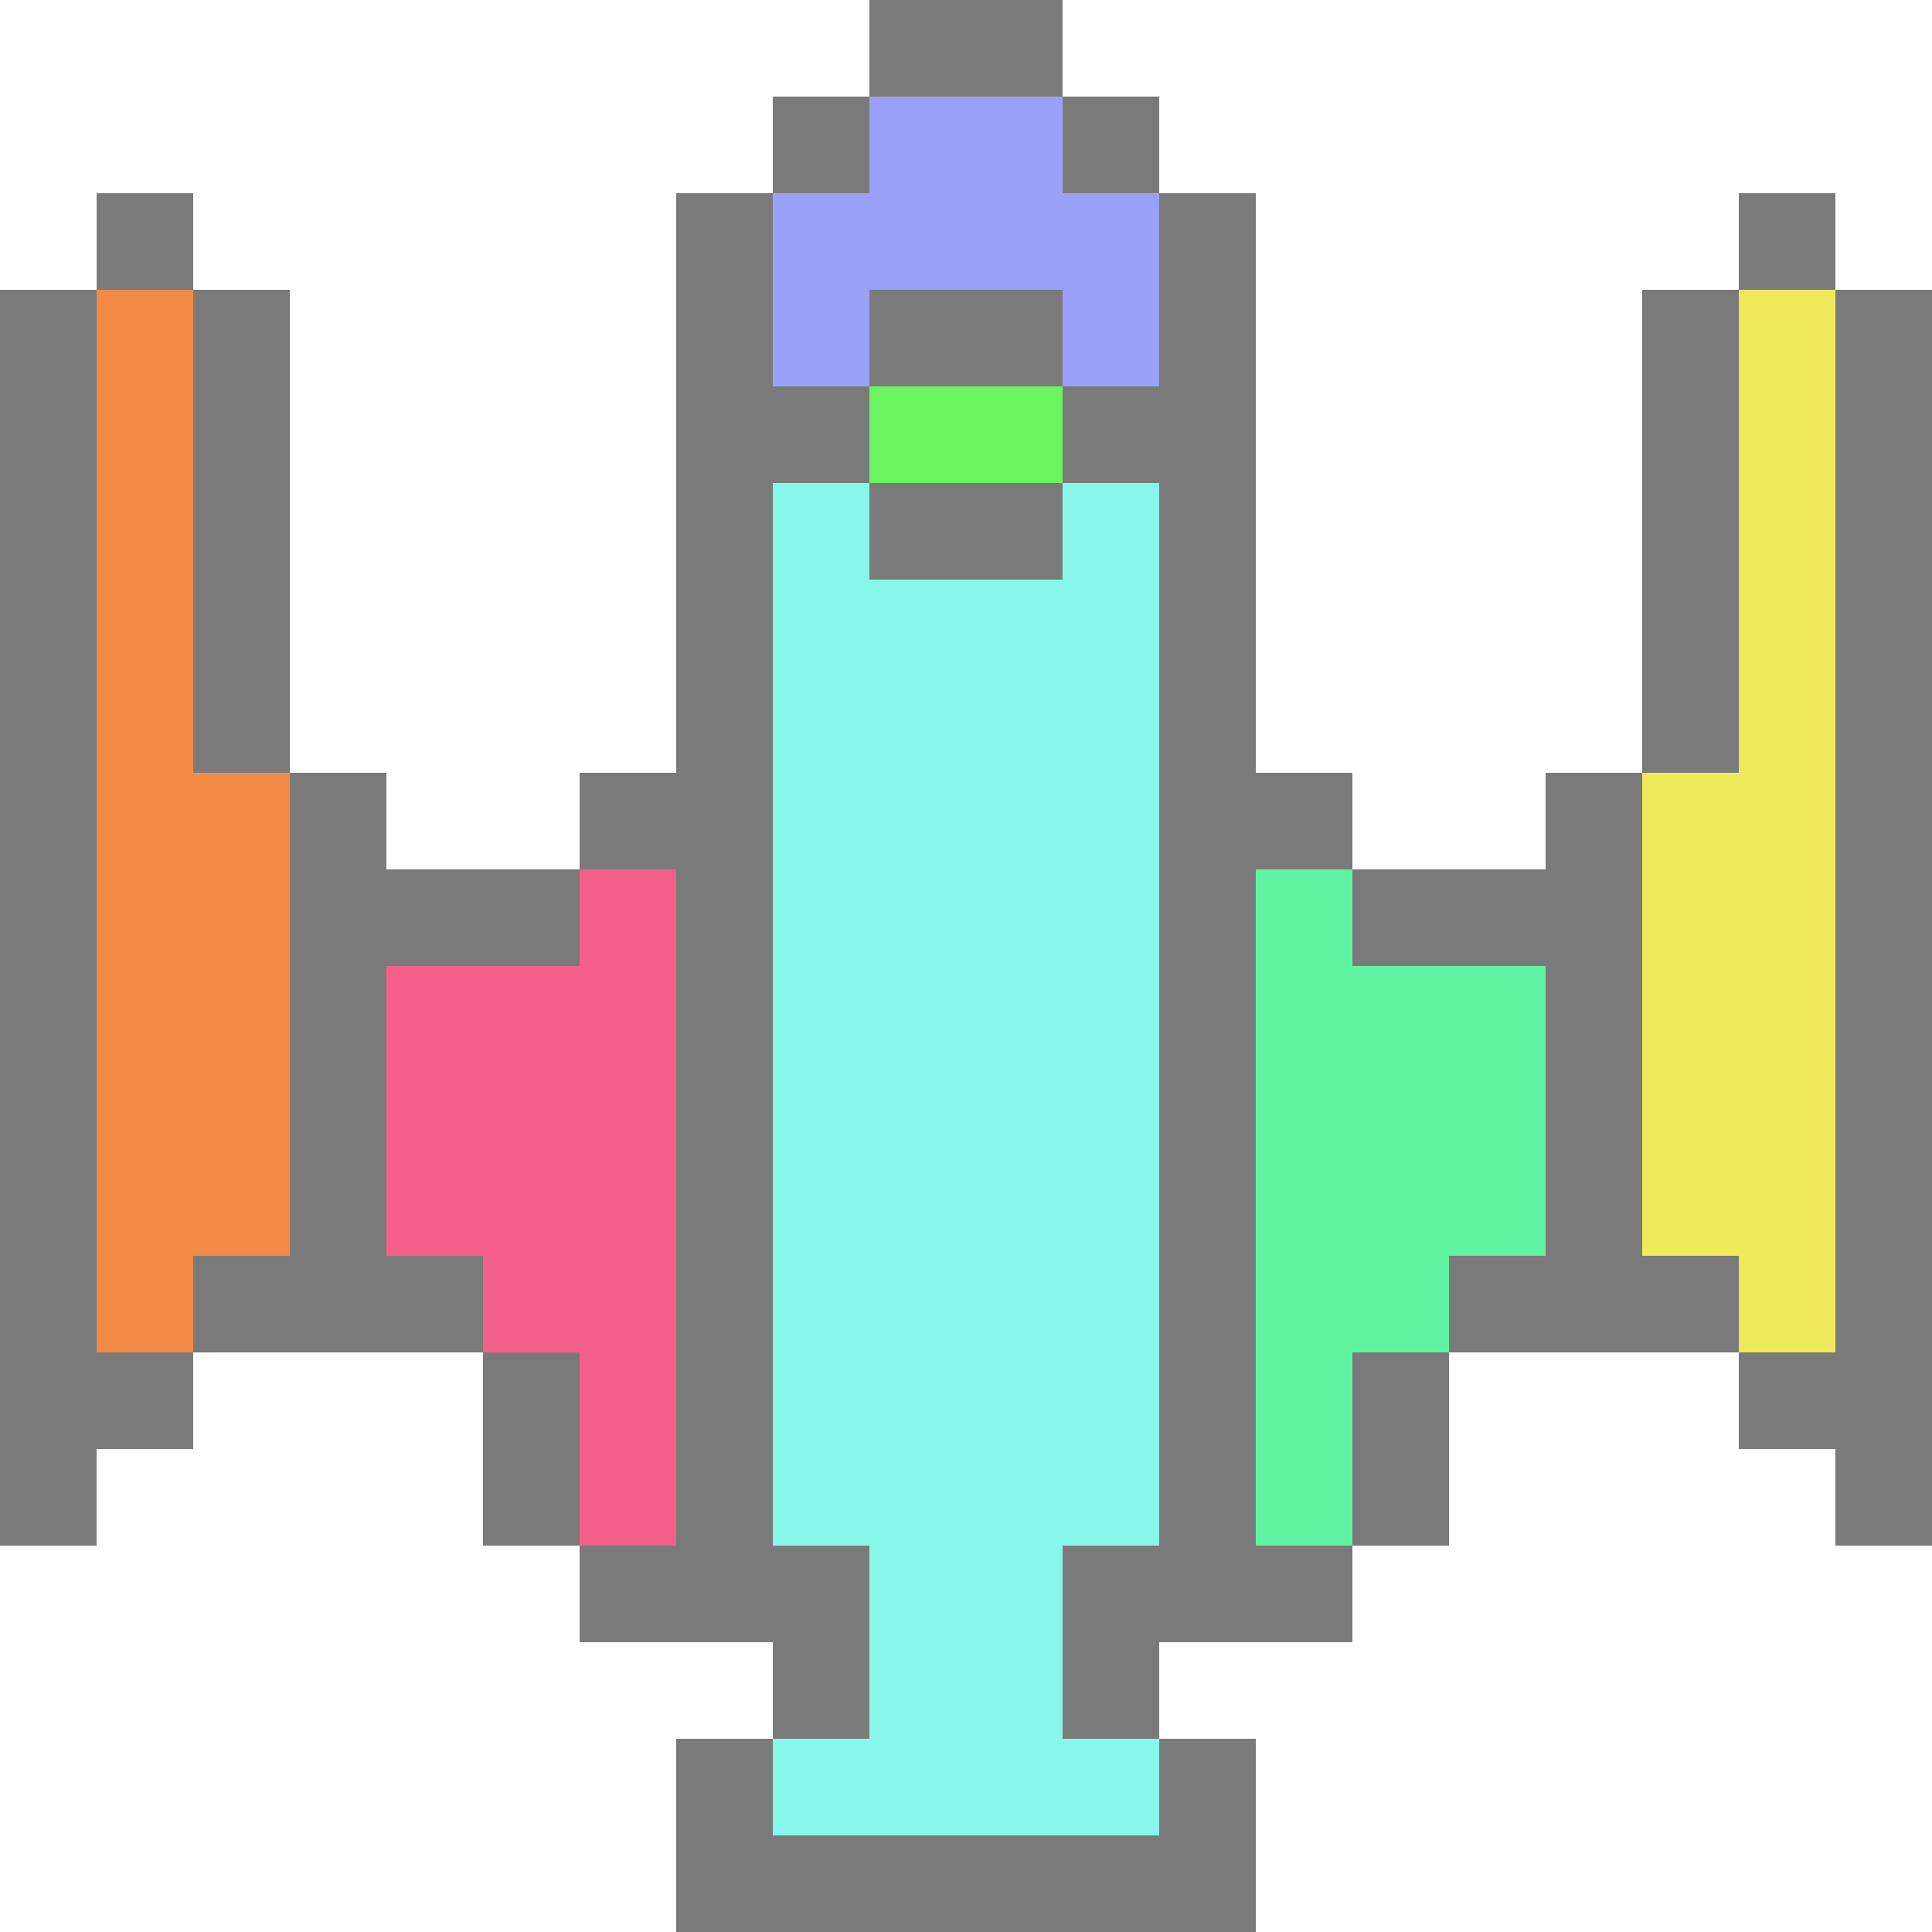 <?xml version="1.0" encoding="UTF-8" standalone="no"?>
<!-- Created with Inkscape (http://www.inkscape.org/) -->

<svg
   width="500"
   height="500"
   viewBox="0 0 132.292 132.292"
   version="1.1"
   id="svg986"
   inkscape:version="1.1.2 (b8e25be8, 2022-02-05)"
   sodipodi:docname="spaceship-draft2.svg"
   xmlns:inkscape="http://www.inkscape.org/namespaces/inkscape"
   xmlns:sodipodi="http://sodipodi.sourceforge.net/DTD/sodipodi-0.dtd"
   xmlns="http://www.w3.org/2000/svg"
   xmlns:svg="http://www.w3.org/2000/svg">
  <sodipodi:namedview
     id="namedview988"
     pagecolor="#ffffff"
     bordercolor="#666666"
     borderopacity="1.0"
     inkscape:pageshadow="2"
     inkscape:pageopacity="0.0"
     inkscape:pagecheckerboard="0"
     inkscape:document-units="mm"
     showgrid="false"
     width="500mm"
     borderlayer="true"
     inkscape:showpageshadow="false"
     units="px"
     inkscape:snap-bbox="true"
     inkscape:bbox-nodes="true"
     inkscape:snap-bbox-midpoints="false"
     showguides="false"
     inkscape:zoom="0.34457073"
     inkscape:cx="313.43348"
     inkscape:cy="219.11322"
     inkscape:window-width="1440"
     inkscape:window-height="771"
     inkscape:window-x="0"
     inkscape:window-y="25"
     inkscape:window-maximized="0"
     inkscape:current-layer="layer6"
     height="200px"
     inkscape:snap-object-midpoints="false"
     inkscape:snap-others="false"
     showborder="true">
    <inkscape:grid
       type="xygrid"
       id="grid990"
       dotted="true"
       spacingx="6.615"
       spacingy="6.615"
       snapvisiblegridlinesonly="true"
       empspacing="1" />
  </sodipodi:namedview>
  <defs
     id="defs983" />
  <g
     inkscape:groupmode="layer"
     id="layer4"
     inkscape:label="Black Bg"
     style="display:none"
     sodipodi:insensitive="true">
    <rect
       style="fill:#280b0b;fill-opacity:1;stroke-width:3"
       id="rect17607"
       width="132.292"
       height="132.292"
       x="0"
       y="0" />
  </g>
  <g
     inkscape:groupmode="layer"
     id="layer2"
     inkscape:label="Ref Img"
     style="display:none"
     sodipodi:insensitive="true">
    <g
       id="g7151"
       transform="matrix(0.115,0,0,0.115,-3.436,-3.038)"
       style="fill:#d3d2d2;fill-opacity:1">
      <path
         d="m 1096.9,168.75 c -17.406,0 -34.098,6.914 -46.402,19.223 -12.309,12.305 -19.223,28.996 -19.223,46.402 v 185.62 l -82.742,132.39 -116.77,-45 c -0.168,0 -0.336,0 -0.508,-0.133 l -0.281,-0.148 -99.695,-33.113 v -163.84 c 0.055,-59.242 -17.48,-117.16 -50.383,-166.43 l -65.266,-97.895 c -3.676,-4.926 -9.457,-7.824 -15.602,-7.824 -6.145,0 -11.926,2.898 -15.602,7.824 l -65.266,97.895 c -32.902,49.262 -50.438,107.18 -50.383,166.43 v 163.84 l -99.676,33.227 -0.281,0.148 c -0.168,0 -0.336,0 -0.508,0.133 l -117.07,45 -82.461,-126.88 v -191.25 c 0,-23.445 -12.508,-45.109 -32.812,-56.832 -20.305,-11.723 -45.32,-11.723 -65.625,0 -20.305,11.723 -32.812,33.387 -32.812,56.832 v 553.12 c 0,4.973 1.977,9.742 5.492,13.258 3.516,3.516 8.285,5.492 13.258,5.492 h 18.75 v 22.199 c -10.93,3.863 -20.398,11.012 -27.109,20.461 -6.715,9.453 -10.344,20.746 -10.391,32.34 v 37.5 c 0,4.973 1.977,9.742 5.492,13.258 3.516,3.516 8.285,5.492 13.258,5.492 h 75 c 4.973,0 9.742,-1.977 13.258,-5.492 3.516,-3.516 5.492,-8.285 5.492,-13.258 v -37.5 c -0.047,-11.594 -3.676,-22.887 -10.391,-32.34 -6.711,-9.449 -16.18,-16.598 -27.109,-20.461 v -22.199 h 18.75 c 4.973,0 9.742,-1.977 13.258,-5.492 3.516,-3.516 5.492,-8.285 5.492,-13.258 v -7.164 l 97.875,48.938 c 13.668,6.844 25.457,16.914 34.352,29.344 l 77.512,108.51 c 0.477,0.586 0.988,1.145 1.535,1.668 0.301,0.336 0.562,0.676 0.898,0.977 h 0.004 c 1.496,1.418 3.219,2.578 5.098,3.43 0.395,0.168 0.789,0.301 1.18,0.449 h 0.004 c 2.082,0.844 4.297,1.301 6.543,1.352 h 117.32 c -15.352,21.996 -23.578,48.176 -23.57,75 v 18.75 c 0,4.973 1.977,9.742 5.492,13.258 3.516,3.516 8.285,5.492 13.258,5.492 h 225 c 4.973,0 9.742,-1.977 13.258,-5.492 3.516,-3.516 5.492,-8.285 5.492,-13.258 v -18.75 c 0.016,-26.82 -8.207,-53 -23.551,-75 h 117.3 c 2.242,-0.039 4.461,-0.484 6.543,-1.312 0.395,-0.148 0.789,-0.262 1.18,-0.449 h 0.004 c 1.879,-0.855 3.602,-2.012 5.098,-3.434 0.32,-0.301 0.582,-0.656 0.898,-0.977 l 0.004,0.004 c 0.547,-0.523 1.059,-1.082 1.535,-1.668 l 77.512,-108.51 c 8.898,-12.434 20.695,-22.504 34.371,-29.344 l 97.855,-48.977 v 7.164 c 0,4.973 1.977,9.742 5.492,13.258 3.516,3.516 8.285,5.492 13.258,5.492 h 18.75 v 22.199 c -10.93,3.863 -20.398,11.012 -27.109,20.461 -6.715,9.453 -10.344,20.746 -10.391,32.34 v 37.5 c 0,4.973 1.977,9.742 5.492,13.258 3.516,3.516 8.285,5.492 13.258,5.492 h 75 c 4.973,0 9.742,-1.977 13.258,-5.492 3.516,-3.516 5.492,-8.285 5.492,-13.258 v -37.5 c -0.047,-11.594 -3.676,-22.887 -10.391,-32.34 -6.711,-9.449 -16.18,-16.598 -27.109,-20.461 v -22.199 h 18.75 c 4.973,0 9.742,-1.977 13.258,-5.492 3.516,-3.516 5.492,-8.285 5.492,-13.258 v -553.12 c 0,-17.406 -6.914,-34.098 -19.223,-46.402 -12.305,-12.309 -28.996,-19.223 -46.402,-19.223 z M 112.52,900 h -37.5 v -18.75 c 0,-6.699 3.574,-12.887 9.375,-16.238 5.801,-3.348 12.949,-3.348 18.75,0 5.801,3.352 9.375,9.539 9.375,16.238 z m 1012.5,0 h -37.5 v -18.75 c 0,-6.699 3.574,-12.887 9.375,-16.238 5.801,-3.348 12.949,-3.348 18.75,0 5.801,3.352 9.375,9.539 9.375,16.238 z m -28.125,-693.75 c 7.461,0 14.613,2.965 19.887,8.238 5.273,5.273 8.238,12.426 8.238,19.887 v 22.273 h -56.25 v -22.273 c 0,-7.461 2.965,-14.613 8.238,-19.887 5.273,-5.273 12.426,-8.238 19.887,-8.238 z m -30.977,229.09 c 1.863,-2.977 2.852,-6.422 2.852,-9.938 v -125.4 h 56.25 v 218.42 l -70.895,88.613 c -2.66,3.328 -4.109,7.461 -4.106,11.719 v 69.148 h -75 v -107.12 z m -128.4,258.41 h -93.75 V 552.3 l 93.75,36.055 z M 806.268,538.52 V 862.5 h -75 V 513.52 Z m -300,-51.02 V 344.08 l 54.883,-68.605 23.27,34.914 -0.004,-0.004 c 3.676,4.926 9.457,7.824 15.602,7.824 6.145,0 11.926,-2.898 15.602,-7.824 l 23.27,-34.914 54.879,68.609 v 347.14 l -57.094,-47.586 36.375,-72.75 c 1.297,-2.606 1.973,-5.473 1.969,-8.383 v -56.25 c 0.004,-2.539 -0.512,-5.055 -1.52,-7.387 l -56.25,-131.25 c -1.938,-4.519 -5.574,-8.098 -10.129,-9.961 -4.551,-1.863 -9.652,-1.863 -14.203,0 -4.555,1.863 -8.191,5.441 -10.129,9.961 l -56.25,131.25 c -1.008,2.332 -1.523,4.848 -1.52,7.387 v 56.25 c -0.004,2.91 0.672,5.777 1.969,8.383 l 36.375,72.75 -57.094,47.586 z m 100.91,131.25 h -14.324 l -30.34,-60.676 v -47.98 l 37.5,-87.488 37.5,87.488 v 47.98 z m -7.164,43.125 93.75,78.133 v 7.668 l -31.352,20.887 c -18.465,12.355 -40.18,18.949 -62.398,18.949 -22.218,0 -43.934,-6.594 -62.398,-18.949 l -31.352,-20.852 v -7.668 z m -93.75,275.62 v -144.73 l 10.555,7.031 c 24.625,16.473 53.582,25.266 83.203,25.266 29.625,0 58.582,-8.793 83.203,-25.266 l 10.539,-7.031 v 144.73 z m 93.75,-847.5 49.668,74.492 c 5.234,7.957 10.035,16.188 14.383,24.656 0.844,1.633 1.707,3.242 2.531,4.875 4.062,8.199 7.691,16.605 10.875,25.184 0.582,1.555 1.07,3.133 1.613,4.688 2.93,8.371 5.434,16.891 7.5,25.52 0.168,0.73 0.414,1.445 0.562,2.156 2.023,9.09 3.562,18.285 4.609,27.543 0.113,0.918 0.207,1.875 0.301,2.773 l -39.918,-49.914 v 0.004 c -3.688,-4.719 -9.453,-7.324 -15.43,-6.977 -5.981,0.258 -11.473,3.348 -14.797,8.324 l -21.898,32.926 -21.898,-32.852 c -3.305,-5.004 -8.805,-8.125 -14.797,-8.398 -5.981,-0.297 -11.734,2.316 -15.449,7.012 l -39.918,49.934 c 0.094,-0.918 0.207,-1.875 0.301,-2.773 v -0.004 c 1.047,-9.258 2.586,-18.449 4.613,-27.543 0.168,-0.73 0.395,-1.445 0.562,-2.156 2.062,-8.629 4.566,-17.145 7.5,-25.52 0.543,-1.555 1.031,-3.133 1.613,-4.688 h -0.004 c 3.184,-8.578 6.816,-16.98 10.875,-25.18 0.805,-1.633 1.688,-3.242 2.531,-4.875 4.348,-8.473 9.148,-16.703 14.383,-24.656 z m -131.25,622.5 v 150 h -75 v -323.98 l 75,-24.992 z m -112.5,-18.75 h -93.75 v -105.39 l 93.75,-36.055 z m -131.25,-112.71 v 112.71 h -75 v -75 c 0.004,-4.258 -1.445,-8.391 -4.106,-11.719 l -70.895,-88.613 v -218.42 h 56.25 v 131.25 c 0.004,3.629 1.059,7.18 3.039,10.219 z m -150,-346.67 c 0,-10.047 5.359,-19.332 14.062,-24.355 8.703,-5.027 19.422,-5.027 28.125,0 8.703,5.023 14.062,14.309 14.062,24.355 v 28.125 h -56.25 z m 37.5,534.38 h -37.5 v -190.29 l 37.5,46.875 z m 152.14,26.98 -114.64,-57.316 v -7.164 h 206.25 v 166.5 l -43.5,-60.898 c -12.453,-17.418 -28.969,-31.531 -48.113,-41.121 z m 129.11,104.27 h 75 v 37.5 h -75 z m 300,150 h -187.5 c 0.027,-29.57 14.047,-57.387 37.801,-75 h 111.92 c 23.746,17.617 37.758,45.43 37.781,75 z m 37.5,-112.5 v -37.5 h 75 v 37.5 z m 204.11,-141.77 c -19.145,9.582 -35.656,23.691 -48.113,41.102 l -43.5,60.918 v -166.5 h 206.25 v 7.164 z m 189.64,-26.98 h -37.5 v -143.42 l 37.5,-46.875 z"
         id="path7125"
         style="fill:#d3d2d2;fill-opacity:1" />
      <path
         d="M 37.5,975 H 75 v 37.5 H 37.5 Z"
         id="path7127"
         style="fill:#d3d2d2;fill-opacity:1" />
      <path
         d="M 112.5,975 H 150 v 37.5 h -37.5 z"
         id="path7129"
         style="fill:#d3d2d2;fill-opacity:1" />
      <path
         d="m 468.75,1125 h 37.5 v 37.5 h -37.5 z"
         id="path7131"
         style="fill:#d3d2d2;fill-opacity:1" />
      <path
         d="m 543.75,1125 h 37.5 v 37.5 h -37.5 z"
         id="path7133"
         style="fill:#d3d2d2;fill-opacity:1" />
      <path
         d="m 618.75,1125 h 37.5 v 37.5 h -37.5 z"
         id="path7135"
         style="fill:#d3d2d2;fill-opacity:1" />
      <path
         d="m 693.75,1125 h 37.5 v 37.5 h -37.5 z"
         id="path7137"
         style="fill:#d3d2d2;fill-opacity:1" />
      <path
         d="m 1050,975 h 37.5 v 37.5 H 1050 Z"
         id="path7139"
         style="fill:#d3d2d2;fill-opacity:1" />
      <path
         d="m 1125,975 h 37.5 v 37.5 H 1125 Z"
         id="path7141"
         style="fill:#d3d2d2;fill-opacity:1" />
      <path
         d="m 318.75,431.25 h 37.5 v 37.5 h -37.5 z"
         id="path7143"
         style="fill:#d3d2d2;fill-opacity:1" />
      <path
         d="m 393.75,412.5 h 37.5 V 450 h -37.5 z"
         id="path7145"
         style="fill:#d3d2d2;fill-opacity:1" />
      <path
         d="m 843.75,431.25 h 37.5 v 37.5 h -37.5 z"
         id="path7147"
         style="fill:#d3d2d2;fill-opacity:1" />
      <path
         d="m 768.75,412.5 h 37.5 V 450 h -37.5 z"
         id="path7149"
         style="fill:#d3d2d2;fill-opacity:1" />
    </g>
  </g>
  <g
     inkscape:label="Frame"
     inkscape:groupmode="layer"
     id="layer1"
     style="display:inline"
     sodipodi:insensitive="true">
    <rect
       style="fill:#7a7a7a;fill-opacity:1;stroke-width:3"
       id="rect7443"
       width="6.615"
       height="6.615"
       x="66.146"
       y="0" />
    <rect
       style="fill:#7a7a7a;fill-opacity:1;stroke-width:3"
       id="rect7443-5"
       width="6.615"
       height="6.615"
       x="59.531"
       y="0" />
    <rect
       style="fill:#7a7a7a;fill-opacity:1;stroke-width:3"
       id="rect7443-8"
       width="6.615"
       height="6.615"
       x="52.917"
       y="6.615" />
    <rect
       style="fill:#7a7a7a;fill-opacity:1;stroke-width:3"
       id="rect7443-9"
       width="6.615"
       height="6.615"
       x="72.76"
       y="6.615" />
    <rect
       style="fill:#7a7a7a;fill-opacity:1;stroke-width:3"
       id="rect7443-6"
       width="6.615"
       height="6.615"
       x="46.302"
       y="13.229" />
    <rect
       style="fill:#7a7a7a;fill-opacity:1;stroke-width:3"
       id="rect7443-0"
       width="6.615"
       height="6.615"
       x="79.375"
       y="13.229" />
    <rect
       style="fill:#7a7a7a;fill-opacity:1;stroke-width:3"
       id="rect7443-4"
       width="6.615"
       height="6.615"
       x="46.302"
       y="19.844" />
    <rect
       style="fill:#7a7a7a;fill-opacity:1;stroke-width:3"
       id="rect7443-2"
       width="6.615"
       height="6.615"
       x="46.302"
       y="26.458" />
    <rect
       style="fill:#7a7a7a;fill-opacity:1;stroke-width:3"
       id="rect7443-3"
       width="6.615"
       height="6.615"
       x="46.302"
       y="33.073" />
    <rect
       style="fill:#7a7a7a;fill-opacity:1;stroke-width:3"
       id="rect7443-37"
       width="6.615"
       height="6.615"
       x="46.302"
       y="39.688" />
    <rect
       style="fill:#7a7a7a;fill-opacity:1;stroke-width:3"
       id="rect7443-00"
       width="6.615"
       height="6.615"
       x="46.302"
       y="46.302" />
    <rect
       style="fill:#7a7a7a;fill-opacity:1;stroke-width:3"
       id="rect7443-1"
       width="6.615"
       height="6.615"
       x="79.375"
       y="19.844" />
    <rect
       style="fill:#7a7a7a;fill-opacity:1;stroke-width:3"
       id="rect7443-03"
       width="6.615"
       height="6.615"
       x="79.375"
       y="26.458" />
    <rect
       style="fill:#7a7a7a;fill-opacity:1;stroke-width:3"
       id="rect7443-003"
       width="6.615"
       height="6.615"
       x="79.375"
       y="33.073" />
    <rect
       style="fill:#7a7a7a;fill-opacity:1;stroke-width:3"
       id="rect7443-83"
       width="6.615"
       height="6.615"
       x="79.375"
       y="39.688" />
    <rect
       style="fill:#7a7a7a;fill-opacity:1;stroke-width:3"
       id="rect7443-60"
       width="6.615"
       height="6.615"
       x="79.375"
       y="46.302" />
    <rect
       style="fill:#7a7a7a;fill-opacity:1;stroke-width:3"
       id="rect7443-49"
       width="6.615"
       height="6.615"
       x="6.615"
       y="13.229" />
    <rect
       style="fill:#7a7a7a;fill-opacity:1;stroke-width:3"
       id="rect7443-29"
       width="6.615"
       height="6.615"
       x="1.8764648e-06"
       y="19.844" />
    <rect
       style="fill:#7a7a7a;fill-opacity:1;stroke-width:3"
       id="rect7443-10"
       width="6.615"
       height="6.615"
       x="13.229"
       y="19.844" />
    <rect
       style="fill:#7a7a7a;fill-opacity:1;stroke-width:3"
       id="rect7443-93"
       width="6.615"
       height="6.615"
       x="1.8764648e-06"
       y="26.458" />
    <rect
       style="fill:#7a7a7a;fill-opacity:1;stroke-width:3"
       id="rect7443-0030"
       width="6.615"
       height="6.615"
       x="1.8764648e-06"
       y="33.073" />
    <rect
       style="fill:#7a7a7a;fill-opacity:1;stroke-width:3"
       id="rect7443-19"
       width="6.615"
       height="6.615"
       x="13.229"
       y="26.458" />
    <rect
       style="fill:#7a7a7a;fill-opacity:1;stroke-width:3"
       id="rect7443-86"
       width="6.615"
       height="6.615"
       x="13.229"
       y="33.073" />
    <rect
       style="fill:#7a7a7a;fill-opacity:1;stroke-width:3"
       id="rect7443-90"
       width="6.615"
       height="6.615"
       x="13.229"
       y="39.688" />
    <rect
       style="fill:#7a7a7a;fill-opacity:1;stroke-width:3"
       id="rect7443-16"
       width="6.615"
       height="6.615"
       x="1.8764648e-06"
       y="39.688" />
    <rect
       style="fill:#7a7a7a;fill-opacity:1;stroke-width:3"
       id="rect7443-44"
       width="6.615"
       height="6.615"
       x="1.8764648e-06"
       y="46.302" />
    <rect
       style="fill:#7a7a7a;fill-opacity:1;stroke-width:3"
       id="rect7443-861"
       width="6.615"
       height="6.615"
       x="13.229"
       y="46.302" />
    <rect
       style="fill:#7a7a7a;fill-opacity:1;stroke-width:3"
       id="rect7443-40"
       width="6.615"
       height="6.615"
       x="19.844"
       y="52.917" />
    <rect
       style="fill:#7a7a7a;fill-opacity:1;stroke-width:3"
       id="rect7443-81"
       width="6.615"
       height="6.615"
       x="26.458"
       y="59.531" />
    <rect
       style="fill:#7a7a7a;fill-opacity:1;stroke-width:3"
       id="rect7443-15"
       width="6.615"
       height="6.615"
       x="39.688"
       y="52.917" />
    <rect
       style="fill:#7a7a7a;fill-opacity:1;stroke-width:3"
       id="rect7443-08"
       width="6.615"
       height="6.615"
       x="85.99"
       y="52.917" />
    <rect
       style="fill:#7a7a7a;fill-opacity:1;stroke-width:3"
       id="rect7443-493"
       width="6.615"
       height="6.615"
       x="92.604"
       y="59.531" />
    <rect
       style="fill:#7a7a7a;fill-opacity:1;stroke-width:3"
       id="rect7443-05"
       width="6.615"
       height="6.615"
       x="99.219"
       y="59.531" />
    <rect
       style="fill:#7a7a7a;fill-opacity:1;stroke-width:3"
       id="rect7443-031"
       width="6.615"
       height="6.615"
       x="33.073"
       y="59.531" />
    <rect
       style="fill:#7a7a7a;fill-opacity:1;stroke-width:3"
       id="rect7443-031-2"
       width="6.615"
       height="6.615"
       x="-6.1767579e-08"
       y="52.917" />
    <rect
       style="fill:#7a7a7a;fill-opacity:1;stroke-width:3"
       id="rect7443-031-3"
       width="6.615"
       height="6.615"
       x="-6.1767579e-08"
       y="59.531" />
    <rect
       style="fill:#7a7a7a;fill-opacity:1;stroke-width:3"
       id="rect7443-031-8"
       width="6.615"
       height="6.615"
       x="-6.1767579e-08"
       y="66.146" />
    <rect
       style="fill:#7a7a7a;fill-opacity:1;stroke-width:3"
       id="rect7443-031-7"
       width="6.615"
       height="6.615"
       x="-6.1767579e-08"
       y="72.76" />
    <rect
       style="fill:#7a7a7a;fill-opacity:1;stroke-width:3"
       id="rect7443-031-80"
       width="6.615"
       height="6.615"
       x="-6.1767579e-08"
       y="79.375" />
    <rect
       style="fill:#7a7a7a;fill-opacity:1;stroke-width:3"
       id="rect7443-031-71"
       width="6.615"
       height="6.615"
       x="105.833"
       y="52.917" />
    <rect
       style="fill:#7a7a7a;fill-opacity:1;stroke-width:3"
       id="rect7443-031-0"
       width="6.615"
       height="6.615"
       x="112.448"
       y="46.302" />
    <rect
       style="fill:#7a7a7a;fill-opacity:1;stroke-width:3"
       id="rect7443-031-6"
       width="6.615"
       height="6.615"
       x="112.448"
       y="39.688" />
    <rect
       style="fill:#7a7a7a;fill-opacity:1;stroke-width:3"
       id="rect7443-031-03"
       width="6.615"
       height="6.615"
       x="112.448"
       y="33.073" />
    <rect
       style="fill:#7a7a7a;fill-opacity:1;stroke-width:3"
       id="rect7443-031-35"
       width="6.615"
       height="6.615"
       x="112.448"
       y="26.458" />
    <rect
       style="fill:#7a7a7a;fill-opacity:1;stroke-width:3"
       id="rect7443-031-02"
       width="6.615"
       height="6.615"
       x="112.448"
       y="19.844" />
    <rect
       style="fill:#7a7a7a;fill-opacity:1;stroke-width:3"
       id="rect7443-031-32"
       width="6.615"
       height="6.615"
       x="119.062"
       y="13.229" />
    <rect
       style="fill:#7a7a7a;fill-opacity:1;stroke-width:3"
       id="rect7443-031-710"
       width="6.615"
       height="6.615"
       x="125.677"
       y="19.844" />
    <rect
       style="fill:#7a7a7a;fill-opacity:1;stroke-width:3"
       id="rect7443-031-09"
       width="6.615"
       height="6.615"
       x="125.677"
       y="26.458" />
    <rect
       style="fill:#7a7a7a;fill-opacity:1;stroke-width:3"
       id="rect7443-031-717"
       width="6.615"
       height="6.615"
       x="125.677"
       y="33.073" />
    <rect
       style="fill:#7a7a7a;fill-opacity:1;stroke-width:3"
       id="rect7443-031-45"
       width="6.615"
       height="6.615"
       x="125.677"
       y="39.688" />
    <rect
       style="fill:#7a7a7a;fill-opacity:1;stroke-width:3"
       id="rect7443-031-1"
       width="6.615"
       height="6.615"
       x="125.677"
       y="46.302" />
    <rect
       style="fill:#7a7a7a;fill-opacity:1;stroke-width:3"
       id="rect7443-031-78"
       width="6.615"
       height="6.615"
       x="125.677"
       y="52.917" />
    <rect
       style="fill:#7a7a7a;fill-opacity:1;stroke-width:3"
       id="rect7443-031-25"
       width="6.615"
       height="6.615"
       x="125.677"
       y="59.531" />
    <rect
       style="fill:#7a7a7a;fill-opacity:1;stroke-width:3"
       id="rect7443-031-453"
       width="6.615"
       height="6.615"
       x="125.677"
       y="66.146" />
    <rect
       style="fill:#7a7a7a;fill-opacity:1;stroke-width:3"
       id="rect7443-031-01"
       width="6.615"
       height="6.615"
       x="125.677"
       y="72.76" />
    <rect
       style="fill:#7a7a7a;fill-opacity:1;stroke-width:3"
       id="rect7443-031-9"
       width="6.615"
       height="6.615"
       x="125.677"
       y="79.375" />
    <rect
       style="fill:#7a7a7a;fill-opacity:1;stroke-width:3"
       id="rect7443-031-459"
       width="6.615"
       height="6.615"
       x="125.677"
       y="85.99" />
    <rect
       style="fill:#7a7a7a;fill-opacity:1;stroke-width:3"
       id="rect7443-031-39"
       width="6.615"
       height="6.615"
       x="52.917"
       y="26.458" />
    <rect
       style="fill:#7a7a7a;fill-opacity:1;stroke-width:3"
       id="rect7443-031-66"
       width="6.615"
       height="6.615"
       x="59.531"
       y="19.844" />
    <rect
       style="fill:#7a7a7a;fill-opacity:1;stroke-width:3"
       id="rect7443-031-40"
       width="6.615"
       height="6.615"
       x="66.146"
       y="19.844" />
    <rect
       style="fill:#7a7a7a;fill-opacity:1;stroke-width:3"
       id="rect7443-031-82"
       width="6.615"
       height="6.615"
       x="72.76"
       y="26.458" />
    <rect
       style="fill:#7a7a7a;fill-opacity:1;stroke-width:3"
       id="rect7443-031-16"
       width="6.615"
       height="6.615"
       x="19.844"
       y="85.99" />
    <rect
       style="fill:#7a7a7a;fill-opacity:1;stroke-width:3"
       id="rect7443-031-50"
       width="6.615"
       height="6.615"
       x="33.073"
       y="99.219" />
    <rect
       style="fill:#7a7a7a;fill-opacity:1;stroke-width:3"
       id="rect7443-031-08"
       width="6.615"
       height="6.615"
       x="39.688"
       y="105.833" />
    <rect
       style="fill:#7a7a7a;fill-opacity:1;stroke-width:3"
       id="rect7443-031-37"
       width="6.615"
       height="6.615"
       x="46.302"
       y="105.833" />
    <rect
       style="fill:#7a7a7a;fill-opacity:1;stroke-width:3"
       id="rect7443-031-013"
       width="6.615"
       height="6.615"
       x="52.917"
       y="105.833" />
    <rect
       style="fill:#7a7a7a;fill-opacity:1;stroke-width:3"
       id="rect7443-031-51"
       width="6.615"
       height="6.615"
       x="72.76"
       y="105.833" />
    <rect
       style="fill:#7a7a7a;fill-opacity:1;stroke-width:3"
       id="rect7443-031-26"
       width="6.615"
       height="6.615"
       x="79.375"
       y="105.833" />
    <rect
       style="fill:#7a7a7a;fill-opacity:1;stroke-width:3"
       id="rect7443-031-65"
       width="6.615"
       height="6.615"
       x="85.99"
       y="105.833" />
    <rect
       style="fill:#7a7a7a;fill-opacity:1;stroke-width:3"
       id="rect7443-031-41"
       width="6.615"
       height="6.615"
       x="92.604"
       y="99.219" />
    <rect
       style="fill:#7a7a7a;fill-opacity:1;stroke-width:3"
       id="rect7443-031-48"
       width="6.615"
       height="6.615"
       x="105.833"
       y="85.99" />
    <rect
       style="fill:#7a7a7a;fill-opacity:1;stroke-width:3"
       id="rect7443-031-53"
       width="6.615"
       height="6.615"
       x="52.917"
       y="112.448" />
    <rect
       style="fill:#7a7a7a;fill-opacity:1;stroke-width:3"
       id="rect7443-031-10"
       width="6.615"
       height="6.615"
       x="46.302"
       y="119.062" />
    <rect
       style="fill:#7a7a7a;fill-opacity:1;stroke-width:3"
       id="rect7443-031-79"
       width="6.615"
       height="6.615"
       x="79.375"
       y="119.062" />
    <rect
       style="fill:#7a7a7a;fill-opacity:1;stroke-width:3"
       id="rect7443-031-666"
       width="6.615"
       height="6.615"
       x="72.76"
       y="112.448" />
    <rect
       style="fill:#7a7a7a;fill-opacity:1;stroke-width:3"
       id="rect7443-031-19"
       width="6.615"
       height="6.615"
       x="46.302"
       y="125.677" />
    <rect
       style="fill:#7a7a7a;fill-opacity:1;stroke-width:3"
       id="rect7443-031-19-8"
       width="6.615"
       height="6.615"
       x="52.917"
       y="125.677" />
    <rect
       style="fill:#7a7a7a;fill-opacity:1;stroke-width:3"
       id="rect7443-031-19-84"
       width="6.615"
       height="6.615"
       x="59.531"
       y="125.677" />
    <rect
       style="fill:#7a7a7a;fill-opacity:1;stroke-width:3"
       id="rect7443-031-19-5"
       width="6.615"
       height="6.615"
       x="66.146"
       y="125.677" />
    <rect
       style="fill:#7a7a7a;fill-opacity:1;stroke-width:3"
       id="rect7443-031-19-7"
       width="6.615"
       height="6.615"
       x="72.76"
       y="125.677" />
    <rect
       style="fill:#7a7a7a;fill-opacity:1;stroke-width:3"
       id="rect7443-031-19-9"
       width="6.615"
       height="6.615"
       x="79.375"
       y="125.677" />
    <rect
       style="fill:#7a7a7a;fill-opacity:1;stroke-width:3"
       id="rect7443-031-19-09"
       width="6.615"
       height="6.615"
       x="-6.1767579e-08"
       y="85.99" />
    <rect
       style="fill:#7a7a7a;fill-opacity:1;stroke-width:3"
       id="rect7443-031-19-57"
       width="6.615"
       height="6.615"
       x="-6.1767579e-08"
       y="92.604" />
    <rect
       style="fill:#7a7a7a;fill-opacity:1;stroke-width:3"
       id="rect7443-031-61"
       width="6.615"
       height="6.615"
       x="112.448"
       y="85.99" />
    <rect
       style="fill:#7a7a7a;fill-opacity:1;stroke-width:3"
       id="rect7443-031-61-0"
       width="6.615"
       height="6.615"
       x="119.063"
       y="92.604" />
    <rect
       style="fill:#7a7a7a;fill-opacity:1;stroke-width:3"
       id="rect7443-031-61-5"
       width="6.615"
       height="6.615"
       x="125.677"
       y="99.219" />
    <rect
       style="fill:#7a7a7a;fill-opacity:1;stroke-width:3"
       id="rect7443-031-713"
       width="6.615"
       height="6.615"
       x="92.604"
       y="92.604" />
    <rect
       style="fill:#7a7a7a;fill-opacity:1;stroke-width:3"
       id="rect7443-031-713-1"
       width="6.615"
       height="6.615"
       x="99.219"
       y="85.99" />
    <rect
       style="fill:#7a7a7a;fill-opacity:1;stroke-width:3"
       id="rect7443-031-811"
       width="6.615"
       height="6.615"
       x="33.073"
       y="92.604" />
    <rect
       style="fill:#7a7a7a;fill-opacity:1;stroke-width:3"
       id="rect7443-031-811-9"
       width="6.615"
       height="6.615"
       x="26.458"
       y="85.99" />
    <rect
       style="fill:#7a7a7a;fill-opacity:1;stroke-width:3"
       id="rect7443-031-811-1"
       width="6.615"
       height="6.615"
       x="66.146"
       y="33.073" />
    <rect
       style="fill:#7a7a7a;fill-opacity:1;stroke-width:3"
       id="rect7443-031-19-2"
       width="6.615"
       height="6.615"
       x="46.302"
       y="52.917" />
    <rect
       style="fill:#7a7a7a;fill-opacity:1;stroke-width:3"
       id="rect7443-031-19-94"
       width="6.615"
       height="6.615"
       x="46.302"
       y="66.146" />
    <rect
       style="fill:#7a7a7a;fill-opacity:1;stroke-width:3"
       id="rect7443-031-19-47"
       width="6.615"
       height="6.615"
       x="46.302"
       y="72.76" />
    <rect
       style="fill:#7a7a7a;fill-opacity:1;stroke-width:3"
       id="rect7443-031-19-95"
       width="6.615"
       height="6.615"
       x="46.302"
       y="79.375" />
    <rect
       style="fill:#7a7a7a;fill-opacity:1;stroke-width:3"
       id="rect7443-031-19-56"
       width="6.615"
       height="6.615"
       x="46.302"
       y="85.99" />
    <rect
       style="fill:#7a7a7a;fill-opacity:1;stroke-width:3"
       id="rect7443-031-19-15"
       width="6.615"
       height="6.615"
       x="46.302"
       y="92.604" />
    <rect
       style="fill:#7a7a7a;fill-opacity:1;stroke-width:3"
       id="rect7443-031-19-91"
       width="6.615"
       height="6.615"
       x="46.302"
       y="99.219" />
    <rect
       style="fill:#7a7a7a;fill-opacity:1;stroke-width:3"
       id="rect7443-031-19-3"
       width="6.615"
       height="6.615"
       x="79.375"
       y="52.917" />
    <rect
       style="fill:#7a7a7a;fill-opacity:1;stroke-width:3"
       id="rect7443-031-19-943"
       width="6.615"
       height="6.615"
       x="79.375"
       y="66.146" />
    <rect
       style="fill:#7a7a7a;fill-opacity:1;stroke-width:3"
       id="rect7443-031-19-951"
       width="6.615"
       height="6.615"
       x="79.375"
       y="72.76" />
    <rect
       style="fill:#7a7a7a;fill-opacity:1;stroke-width:3"
       id="rect7443-031-19-74"
       width="6.615"
       height="6.615"
       x="79.375"
       y="79.375" />
    <rect
       style="fill:#7a7a7a;fill-opacity:1;stroke-width:3"
       id="rect7443-031-19-51"
       width="6.615"
       height="6.615"
       x="79.375"
       y="85.99" />
    <rect
       style="fill:#7a7a7a;fill-opacity:1;stroke-width:3"
       id="rect7443-031-19-46"
       width="6.615"
       height="6.615"
       x="79.375"
       y="92.604" />
    <rect
       style="fill:#7a7a7a;fill-opacity:1;stroke-width:3"
       id="rect7443-031-19-03"
       width="6.615"
       height="6.615"
       x="79.375"
       y="99.219" />
    <rect
       style="fill:#7a7a7a;fill-opacity:1;stroke-width:3"
       id="rect7443-031-19-12"
       width="6.615"
       height="6.615"
       x="125.677"
       y="92.604" />
    <rect
       style="fill:#7a7a7a;fill-opacity:1;stroke-width:3"
       id="rect7443-031-25-8"
       width="6.615"
       height="6.615"
       x="105.833"
       y="59.531" />
    <rect
       style="fill:#7a7a7a;fill-opacity:1;stroke-width:3"
       id="rect7443-031-25-3"
       width="6.615"
       height="6.615"
       x="105.833"
       y="66.146" />
    <rect
       style="fill:#7a7a7a;fill-opacity:1;stroke-width:3"
       id="rect7443-031-25-5"
       width="6.615"
       height="6.615"
       x="105.833"
       y="72.76" />
    <rect
       style="fill:#7a7a7a;fill-opacity:1;stroke-width:3"
       id="rect7443-031-25-0"
       width="6.615"
       height="6.615"
       x="105.833"
       y="79.375" />
    <rect
       style="fill:#7a7a7a;fill-opacity:1;stroke-width:3"
       id="rect7443-031-25-1"
       width="6.615"
       height="6.615"
       x="19.844"
       y="59.531" />
    <rect
       style="fill:#7a7a7a;fill-opacity:1;stroke-width:3"
       id="rect7443-031-25-4"
       width="6.615"
       height="6.615"
       x="19.844"
       y="66.146" />
    <rect
       style="fill:#7a7a7a;fill-opacity:1;stroke-width:3"
       id="rect7443-031-25-00"
       width="6.615"
       height="6.615"
       x="19.844"
       y="72.76" />
    <rect
       style="fill:#7a7a7a;fill-opacity:1;stroke-width:3"
       id="rect7443-031-25-87"
       width="6.615"
       height="6.615"
       x="19.844"
       y="79.375" />
    <rect
       style="fill:#7a7a7a;fill-opacity:1;stroke-width:3"
       id="rect7443-031-25-38"
       width="6.615"
       height="6.615"
       x="1.3505859e-05"
       y="99.219" />
    <rect
       style="fill:#7a7a7a;fill-opacity:1;stroke-width:3"
       id="rect7443-031-25-45"
       width="6.615"
       height="6.615"
       x="6.615"
       y="92.604" />
    <rect
       style="fill:#7a7a7a;fill-opacity:1;stroke-width:3"
       id="rect7443-031-25-2"
       width="6.615"
       height="6.615"
       x="13.229"
       y="85.99" />
    <rect
       style="fill:#7a7a7a;fill-opacity:1;stroke-width:3"
       id="rect7443-031-19-88-9"
       width="6.615"
       height="6.615"
       x="59.531"
       y="33.073" />
    <rect
       style="display:inline;fill:#7a7a7a;fill-opacity:1;stroke-width:3"
       id="rect7443-031-19-88"
       width="6.615"
       height="6.615"
       x="79.375"
       y="59.531" />
    <rect
       style="display:inline;fill:#7a7a7a;fill-opacity:1;stroke-width:3"
       id="rect7443-031-19-88-2"
       width="6.615"
       height="6.615"
       x="46.302"
       y="59.531" />
  </g>
  <g
     inkscape:groupmode="layer"
     id="layer6"
     inkscape:label="Color"
     style="display:inline">
    <g
       id="g24102"
       style="fill:#f28a48;fill-opacity:1">
      <rect
         style="fill:#f28a48;fill-opacity:1;stroke-width:1;stroke-miterlimit:4;stroke-dasharray:none"
         id="rect20131-25-6-8-5-6-3-26"
         width="6.615"
         height="6.615"
         x="6.615"
         y="19.844" />
      <rect
         style="fill:#f28a48;fill-opacity:1;stroke-width:1;stroke-miterlimit:4;stroke-dasharray:none"
         id="rect20131-25-6-8-5-6-3-26-2"
         width="6.615"
         height="6.615"
         x="6.615"
         y="26.458" />
      <rect
         style="fill:#f28a48;fill-opacity:1;stroke-width:1;stroke-miterlimit:4;stroke-dasharray:none"
         id="rect20131-25-6-8-5-6-3-26-9"
         width="6.615"
         height="6.615"
         x="6.615"
         y="33.073" />
      <rect
         style="fill:#f28a48;fill-opacity:1;stroke-width:1;stroke-miterlimit:4;stroke-dasharray:none"
         id="rect20131-25-6-8-5-6-3-26-6"
         width="6.615"
         height="6.615"
         x="6.615"
         y="39.688" />
      <rect
         style="fill:#f28a48;fill-opacity:1;stroke-width:1;stroke-miterlimit:4;stroke-dasharray:none"
         id="rect20131-25-6-8-5-6-3-26-99"
         width="6.615"
         height="6.615"
         x="6.615"
         y="46.302" />
      <rect
         style="fill:#f28a48;fill-opacity:1;stroke-width:1;stroke-miterlimit:4;stroke-dasharray:none"
         id="rect20131-25-6-8-5-6-3-26-8"
         width="6.615"
         height="6.615"
         x="6.615"
         y="52.917" />
      <rect
         style="fill:#f28a48;fill-opacity:1;stroke-width:1;stroke-miterlimit:4;stroke-dasharray:none"
         id="rect20131-25-6-8-5-6-3-26-0"
         width="6.615"
         height="6.615"
         x="13.229"
         y="52.917" />
      <rect
         style="fill:#f28a48;fill-opacity:1;stroke-width:1;stroke-miterlimit:4;stroke-dasharray:none"
         id="rect20131-25-6-8-5-6-3-26-3"
         width="6.615"
         height="6.615"
         x="13.229"
         y="59.531" />
      <rect
         style="fill:#f28a48;fill-opacity:1;stroke-width:1;stroke-miterlimit:4;stroke-dasharray:none"
         id="rect20131-25-6-8-5-6-3-26-63"
         width="6.615"
         height="6.615"
         x="13.229"
         y="66.146" />
      <rect
         style="fill:#f28a48;fill-opacity:1;stroke-width:1;stroke-miterlimit:4;stroke-dasharray:none"
         id="rect20131-25-6-8-5-6-3-26-63-6"
         width="6.615"
         height="6.615"
         x="13.229"
         y="72.76" />
      <rect
         style="fill:#f28a48;fill-opacity:1;stroke-width:1;stroke-miterlimit:4;stroke-dasharray:none"
         id="rect20131-25-6-8-5-6-3-26-7"
         width="6.615"
         height="6.615"
         x="6.615"
         y="72.76" />
      <rect
         style="fill:#f28a48;fill-opacity:1;stroke-width:1;stroke-miterlimit:4;stroke-dasharray:none"
         id="rect20131-25-6-8-5-6-3-26-5"
         width="6.615"
         height="6.615"
         x="6.615"
         y="79.375" />
      <rect
         style="fill:#f28a48;fill-opacity:1;stroke-width:1;stroke-miterlimit:4;stroke-dasharray:none"
         id="rect20131-25-6-8-5-6-3-26-87"
         width="6.615"
         height="6.615"
         x="13.229"
         y="79.375" />
      <rect
         style="fill:#f28a48;fill-opacity:1;stroke-width:1;stroke-miterlimit:4;stroke-dasharray:none"
         id="rect20131-25-6-8-5-6-3-26-71"
         width="6.615"
         height="6.615"
         x="6.615"
         y="85.99" />
      <rect
         style="fill:#f28a48;fill-opacity:1;stroke-width:1;stroke-miterlimit:4;stroke-dasharray:none"
         id="rect20131-25-6-8-5-6-3-26-0-4"
         width="6.615"
         height="6.615"
         x="6.615"
         y="59.531" />
      <rect
         style="fill:#f28a48;fill-opacity:1;stroke-width:1;stroke-miterlimit:4;stroke-dasharray:none"
         id="rect20131-25-6-8-5-6-3-26-0-49"
         width="6.615"
         height="6.615"
         x="6.615"
         y="66.146" />
    </g>
    <g
       id="g27804"
       transform="translate(-46.302)">
      <rect
         style="fill:#efea59;fill-opacity:1;stroke-width:1;stroke-miterlimit:4;stroke-dasharray:none"
         id="rect20131-25-6-8-5-6-3-26-50"
         width="6.615"
         height="6.615"
         x="-171.979"
         y="-92.604"
         transform="scale(-1)" />
      <rect
         style="fill:#efea59;fill-opacity:1;stroke-width:1;stroke-miterlimit:4;stroke-dasharray:none"
         id="rect20131-25-6-8-5-6-3-26-2-3"
         width="6.615"
         height="6.615"
         x="-171.979"
         y="-85.99"
         transform="scale(-1)" />
      <rect
         style="fill:#efea59;fill-opacity:1;stroke-width:1;stroke-miterlimit:4;stroke-dasharray:none"
         id="rect20131-25-6-8-5-6-3-26-9-0"
         width="6.615"
         height="6.615"
         x="-171.979"
         y="-79.375"
         transform="scale(-1)" />
      <rect
         style="fill:#efea59;fill-opacity:1;stroke-width:1;stroke-miterlimit:4;stroke-dasharray:none"
         id="rect20131-25-6-8-5-6-3-26-6-2"
         width="6.615"
         height="6.615"
         x="-171.979"
         y="-72.76"
         transform="scale(-1)" />
      <rect
         style="fill:#efea59;fill-opacity:1;stroke-width:1;stroke-miterlimit:4;stroke-dasharray:none"
         id="rect20131-25-6-8-5-6-3-26-99-8"
         width="6.615"
         height="6.615"
         x="-171.979"
         y="-66.146"
         transform="scale(-1)" />
      <rect
         style="fill:#efea59;fill-opacity:1;stroke-width:1;stroke-miterlimit:4;stroke-dasharray:none"
         id="rect20131-25-6-8-5-6-3-26-8-3"
         width="6.615"
         height="6.615"
         x="-171.979"
         y="-59.531"
         transform="scale(-1)" />
      <rect
         style="fill:#efea59;fill-opacity:1;stroke-width:1;stroke-miterlimit:4;stroke-dasharray:none"
         id="rect20131-25-6-8-5-6-3-26-0-1"
         width="6.615"
         height="6.615"
         x="-165.365"
         y="-85.99"
         transform="scale(-1)" />
      <rect
         style="fill:#efea59;fill-opacity:1;stroke-width:1;stroke-miterlimit:4;stroke-dasharray:none"
         id="rect20131-25-6-8-5-6-3-26-3-7"
         width="6.615"
         height="6.615"
         x="-165.365"
         y="-79.375"
         transform="scale(-1)" />
      <rect
         style="fill:#efea59;fill-opacity:1;stroke-width:1;stroke-miterlimit:4;stroke-dasharray:none"
         id="rect20131-25-6-8-5-6-3-26-63-8"
         width="6.615"
         height="6.615"
         x="-165.365"
         y="-72.76"
         transform="scale(-1)" />
      <rect
         style="fill:#efea59;fill-opacity:1;stroke-width:1;stroke-miterlimit:4;stroke-dasharray:none"
         id="rect20131-25-6-8-5-6-3-26-63-6-6"
         width="6.615"
         height="6.615"
         x="-165.365"
         y="-66.146"
         transform="scale(-1)" />
      <rect
         style="fill:#efea59;fill-opacity:1;stroke-width:1;stroke-miterlimit:4;stroke-dasharray:none"
         id="rect20131-25-6-8-5-6-3-26-7-8"
         width="6.615"
         height="6.615"
         x="-171.979"
         y="-39.688"
         transform="scale(-1)" />
      <rect
         style="fill:#efea59;fill-opacity:1;stroke-width:1;stroke-miterlimit:4;stroke-dasharray:none"
         id="rect20131-25-6-8-5-6-3-26-5-6"
         width="6.615"
         height="6.615"
         x="-171.979"
         y="-33.073"
         transform="scale(-1)" />
      <rect
         style="fill:#efea59;fill-opacity:1;stroke-width:1;stroke-miterlimit:4;stroke-dasharray:none"
         id="rect20131-25-6-8-5-6-3-26-87-7"
         width="6.615"
         height="6.615"
         x="-165.365"
         y="-59.531"
         transform="scale(-1)" />
      <rect
         style="fill:#efea59;fill-opacity:1;stroke-width:1;stroke-miterlimit:4;stroke-dasharray:none"
         id="rect20131-25-6-8-5-6-3-26-71-4"
         width="6.615"
         height="6.615"
         x="-171.979"
         y="-26.458"
         transform="scale(-1)" />
      <rect
         style="fill:#efea59;fill-opacity:1;stroke-width:1;stroke-miterlimit:4;stroke-dasharray:none"
         id="rect20131-25-6-8-5-6-3-26-0-4-0"
         width="6.615"
         height="6.615"
         x="-171.979"
         y="-52.917"
         transform="scale(-1)" />
      <rect
         style="fill:#efea59;fill-opacity:1;stroke-width:1;stroke-miterlimit:4;stroke-dasharray:none"
         id="rect20131-25-6-8-5-6-3-26-0-49-0"
         width="6.615"
         height="6.615"
         x="-171.979"
         y="-46.302"
         transform="scale(-1)" />
    </g>
    <g
       id="g27023"
       style="fill:#f4608b;fill-opacity:1">
      <rect
         style="fill:#f4608b;fill-opacity:1;stroke-width:3"
         id="rect20131-25-6-8-5-3-4-1-0"
         width="6.615"
         height="6.615"
         x="26.458"
         y="66.146" />
      <rect
         style="fill:#f4608b;fill-opacity:1;stroke-width:3"
         id="rect20131-25-6-8-5-3-4-1-0-9"
         width="6.615"
         height="6.615"
         x="33.073"
         y="66.146" />
      <rect
         style="fill:#f4608b;fill-opacity:1;stroke-width:3"
         id="rect20131-25-6-8-5-3-4-1-0-2"
         width="6.615"
         height="6.615"
         x="39.687"
         y="66.146" />
      <rect
         style="fill:#f4608b;fill-opacity:1;stroke-width:3"
         id="rect20131-25-6-8-5-3-4-1-0-7"
         width="6.615"
         height="6.615"
         x="39.687"
         y="72.76" />
      <rect
         style="fill:#f4608b;fill-opacity:1;stroke-width:3"
         id="rect20131-25-6-8-5-3-4-1-0-7-9"
         width="6.615"
         height="6.615"
         x="39.687"
         y="59.531" />
      <rect
         style="fill:#f4608b;fill-opacity:1;stroke-width:3"
         id="rect20131-25-6-8-5-3-4-1-0-22"
         width="6.615"
         height="6.615"
         x="33.073"
         y="72.76" />
      <rect
         style="fill:#f4608b;fill-opacity:1;stroke-width:3"
         id="rect20131-25-6-8-5-3-4-1-0-79"
         width="6.615"
         height="6.615"
         x="26.458"
         y="72.76" />
      <rect
         style="fill:#f4608b;fill-opacity:1;stroke-width:3"
         id="rect20131-25-6-8-5-3-4-1-0-3"
         width="6.615"
         height="6.615"
         x="26.458"
         y="79.375" />
      <rect
         style="fill:#f4608b;fill-opacity:1;stroke-width:3"
         id="rect20131-25-6-8-5-3-4-1-0-0"
         width="6.615"
         height="6.615"
         x="33.073"
         y="79.375" />
      <rect
         style="fill:#f4608b;fill-opacity:1;stroke-width:3"
         id="rect20131-25-6-8-5-3-4-1-0-90"
         width="6.615"
         height="6.615"
         x="39.687"
         y="79.375" />
      <rect
         style="fill:#f4608b;fill-opacity:1;stroke-width:3"
         id="rect20131-25-6-8-5-3-4-1-0-1"
         width="6.615"
         height="6.615"
         x="39.687"
         y="85.99" />
      <rect
         style="fill:#f4608b;fill-opacity:1;stroke-width:3"
         id="rect20131-25-6-8-5-3-4-1-0-5"
         width="6.615"
         height="6.615"
         x="33.073"
         y="85.99" />
      <rect
         style="fill:#f4608b;fill-opacity:1;stroke-width:3"
         id="rect20131-25-6-8-5-3-4-1-0-25"
         width="6.615"
         height="6.615"
         x="39.687"
         y="92.604" />
      <rect
         style="fill:#f4608b;fill-opacity:1;stroke-width:3"
         id="rect20131-25-6-8-5-3-4-1-0-02"
         width="6.615"
         height="6.615"
         x="39.687"
         y="99.219" />
    </g>
    <g
       id="g27114"
       style="fill:#87f7ea;fill-opacity:1">
      <rect
         style="display:inline;fill:#87f7ea;fill-opacity:1;stroke-width:3"
         id="rect20131-25-6-8-5"
         width="6.615"
         height="6.615"
         x="72.76"
         y="33.073" />
      <rect
         style="display:inline;fill:#87f7ea;fill-opacity:1;stroke-width:3"
         id="rect20131-25-6-8-5-0"
         width="6.615"
         height="6.615"
         x="72.76"
         y="39.688" />
      <rect
         style="display:inline;fill:#87f7ea;fill-opacity:1;stroke-width:3"
         id="rect20131-25-6-8-5-5"
         width="6.615"
         height="6.615"
         x="72.76"
         y="46.302" />
      <rect
         style="display:inline;fill:#87f7ea;fill-opacity:1;stroke-width:3"
         id="rect20131-25-6-8-5-6"
         width="6.615"
         height="6.615"
         x="72.76"
         y="52.917" />
      <rect
         style="display:inline;fill:#87f7ea;fill-opacity:1;stroke-width:3"
         id="rect20131-25-6-8-5-4"
         width="6.615"
         height="6.615"
         x="66.146"
         y="52.917" />
      <rect
         style="display:inline;fill:#87f7ea;fill-opacity:1;stroke-width:3"
         id="rect20131-25-6-8-5-52"
         width="6.615"
         height="6.615"
         x="66.146"
         y="59.531" />
      <rect
         style="display:inline;fill:#87f7ea;fill-opacity:1;stroke-width:3"
         id="rect20131-25-6-8-5-3"
         width="6.615"
         height="6.615"
         x="72.76"
         y="59.531" />
      <rect
         style="display:inline;fill:#87f7ea;fill-opacity:1;stroke-width:3"
         id="rect20131-25-6-8-5-47"
         width="6.615"
         height="6.615"
         x="66.146"
         y="66.146" />
      <rect
         style="display:inline;fill:#87f7ea;fill-opacity:1;stroke-width:3"
         id="rect20131-25-6-8-5-1"
         width="6.615"
         height="6.615"
         x="72.76"
         y="66.146" />
      <rect
         style="display:inline;fill:#87f7ea;fill-opacity:1;stroke-width:3"
         id="rect20131-25-6-8-5-18"
         width="6.615"
         height="6.615"
         x="72.76"
         y="72.76" />
      <rect
         style="display:inline;fill:#87f7ea;fill-opacity:1;stroke-width:3"
         id="rect20131-25-6-8-5-520"
         width="6.615"
         height="6.615"
         x="72.76"
         y="79.375" />
      <rect
         style="display:inline;fill:#87f7ea;fill-opacity:1;stroke-width:3"
         id="rect20131-25-6-8-5-11"
         width="6.615"
         height="6.615"
         x="72.76"
         y="85.99" />
      <rect
         style="display:inline;fill:#87f7ea;fill-opacity:1;stroke-width:3"
         id="rect20131-25-6-8-5-2"
         width="6.615"
         height="6.615"
         x="72.76"
         y="92.604" />
      <rect
         style="display:inline;fill:#87f7ea;fill-opacity:1;stroke-width:3"
         id="rect20131-25-6-8-5-45"
         width="6.615"
         height="6.615"
         x="66.146"
         y="92.604" />
      <rect
         style="display:inline;fill:#87f7ea;fill-opacity:1;stroke-width:3"
         id="rect20131-25-6-8-5-523"
         width="6.615"
         height="6.615"
         x="66.146"
         y="99.219" />
      <rect
         style="display:inline;fill:#87f7ea;fill-opacity:1;stroke-width:3"
         id="rect20131-25-6-8-5-23"
         width="6.615"
         height="6.615"
         x="72.76"
         y="99.219" />
      <rect
         style="display:inline;fill:#87f7ea;fill-opacity:1;stroke-width:3"
         id="rect20131-25-6-8-5-119"
         width="6.615"
         height="6.615"
         x="66.146"
         y="105.833" />
      <rect
         style="display:inline;fill:#87f7ea;fill-opacity:1;stroke-width:3"
         id="rect20131-25-6-8-5-8"
         width="6.615"
         height="6.615"
         x="59.531"
         y="105.833" />
      <rect
         style="display:inline;fill:#87f7ea;fill-opacity:1;stroke-width:3"
         id="rect20131-25-6-8-5-09"
         width="6.615"
         height="6.615"
         x="59.531"
         y="112.448" />
      <rect
         style="display:inline;fill:#87f7ea;fill-opacity:1;stroke-width:3"
         id="rect20131-25-6-8-5-524"
         width="6.615"
         height="6.615"
         x="66.146"
         y="112.448" />
      <rect
         style="display:inline;fill:#87f7ea;fill-opacity:1;stroke-width:3"
         id="rect20131-25-6-8-5-235"
         width="6.615"
         height="6.615"
         x="52.917"
         y="119.062" />
      <rect
         style="display:inline;fill:#87f7ea;fill-opacity:1;stroke-width:3"
         id="rect20131-25-6-8-5-84"
         width="6.615"
         height="6.615"
         x="59.531"
         y="119.062" />
      <rect
         style="display:inline;fill:#87f7ea;fill-opacity:1;stroke-width:3"
         id="rect20131-25-6-8-5-51"
         width="6.615"
         height="6.615"
         x="66.146"
         y="119.062" />
      <rect
         style="display:inline;fill:#87f7ea;fill-opacity:1;stroke-width:3"
         id="rect20131-25-6-8-5-10"
         width="6.615"
         height="6.615"
         x="72.76"
         y="119.062" />
      <rect
         style="fill:#87f7ea;fill-opacity:1;stroke-width:3"
         id="rect20131-25-6-8"
         width="6.615"
         height="6.615"
         x="52.917"
         y="33.073" />
      <rect
         style="fill:#87f7ea;fill-opacity:1;stroke-width:3"
         id="rect20131-25-6-0"
         width="6.615"
         height="6.615"
         x="52.917"
         y="39.688" />
      <rect
         style="fill:#87f7ea;fill-opacity:1;stroke-width:3"
         id="rect20131-25-6-1"
         width="6.615"
         height="6.615"
         x="52.917"
         y="46.302" />
      <rect
         style="fill:#87f7ea;fill-opacity:1;stroke-width:3"
         id="rect20131-25-6-05"
         width="6.615"
         height="6.615"
         x="52.917"
         y="52.917" />
      <rect
         style="fill:#87f7ea;fill-opacity:1;stroke-width:3"
         id="rect20131-25-6-4"
         width="6.615"
         height="6.615"
         x="52.917"
         y="59.531" />
      <rect
         style="fill:#87f7ea;fill-opacity:1;stroke-width:3"
         id="rect20131-25-6-6"
         width="6.615"
         height="6.615"
         x="52.917"
         y="66.146" />
      <rect
         style="fill:#87f7ea;fill-opacity:1;stroke-width:3"
         id="rect20131-25-6-7"
         width="6.615"
         height="6.615"
         x="52.917"
         y="72.76" />
      <rect
         style="fill:#87f7ea;fill-opacity:1;stroke-width:3"
         id="rect20131-25-6-9"
         width="6.615"
         height="6.615"
         x="59.531"
         y="72.76" />
      <rect
         style="fill:#87f7ea;fill-opacity:1;stroke-width:3"
         id="rect20131-25-6-5"
         width="6.615"
         height="6.615"
         x="59.531"
         y="79.375" />
      <rect
         style="fill:#87f7ea;fill-opacity:1;stroke-width:3"
         id="rect20131-25-6-91"
         width="6.615"
         height="6.615"
         x="52.917"
         y="79.375" />
      <rect
         style="fill:#87f7ea;fill-opacity:1;stroke-width:3"
         id="rect20131-25-6-08"
         width="6.615"
         height="6.615"
         x="52.917"
         y="85.99" />
      <rect
         style="fill:#87f7ea;fill-opacity:1;stroke-width:3"
         id="rect20131-25-6-99"
         width="6.615"
         height="6.615"
         x="59.531"
         y="85.99" />
      <rect
         style="fill:#87f7ea;fill-opacity:1;stroke-width:3"
         id="rect20131-25-6-79"
         width="6.615"
         height="6.615"
         x="52.917"
         y="92.604" />
      <rect
         style="fill:#87f7ea;fill-opacity:1;stroke-width:3"
         id="rect20131-25-6-69"
         width="6.615"
         height="6.615"
         x="52.917"
         y="99.219" />
      <rect
         style="fill:#87f7ea;fill-opacity:1;stroke-width:3"
         id="rect20131-25-6-057"
         width="6.615"
         height="6.615"
         x="59.531"
         y="39.688" />
      <rect
         style="fill:#87f7ea;fill-opacity:1;stroke-width:3"
         id="rect20131-25-6-22"
         width="6.615"
         height="6.615"
         x="66.146"
         y="39.688" />
      <rect
         style="fill:#87f7ea;fill-opacity:1;stroke-width:3"
         id="rect20131-25-6-01"
         width="6.615"
         height="6.615"
         x="59.531"
         y="46.302" />
      <rect
         style="fill:#87f7ea;fill-opacity:1;stroke-width:3"
         id="rect20131-25-6-01-4"
         width="6.615"
         height="6.615"
         x="66.146"
         y="46.302" />
      <rect
         style="fill:#87f7ea;fill-opacity:1;stroke-width:3"
         id="rect20131-25-6-01-2"
         width="6.615"
         height="6.615"
         x="59.531"
         y="52.917" />
      <rect
         style="fill:#87f7ea;fill-opacity:1;stroke-width:3"
         id="rect20131-25-6-01-1"
         width="6.615"
         height="6.615"
         x="59.531"
         y="59.531" />
      <rect
         style="fill:#87f7ea;fill-opacity:1;stroke-width:3"
         id="rect20131-25-6-01-0"
         width="6.615"
         height="6.615"
         x="59.531"
         y="66.146" />
      <rect
         style="fill:#87f7ea;fill-opacity:1;stroke-width:3"
         id="rect20131-25-6-01-6"
         width="6.615"
         height="6.615"
         x="66.146"
         y="72.76" />
      <rect
         style="fill:#87f7ea;fill-opacity:1;stroke-width:3"
         id="rect20131-25-6-01-03"
         width="6.615"
         height="6.615"
         x="66.146"
         y="79.375" />
      <rect
         style="fill:#87f7ea;fill-opacity:1;stroke-width:3"
         id="rect20131-25-6-01-7"
         width="6.615"
         height="6.615"
         x="66.146"
         y="85.99" />
      <rect
         style="fill:#87f7ea;fill-opacity:1;stroke-width:3"
         id="rect20131-25-6-01-8"
         width="6.615"
         height="6.615"
         x="59.531"
         y="92.604" />
      <rect
         style="fill:#87f7ea;fill-opacity:1;stroke-width:3"
         id="rect20131-25-6-01-47"
         width="6.615"
         height="6.615"
         x="59.531"
         y="99.219" />
    </g>
    <g
       id="g21709"
       style="fill:#60f4a2;fill-opacity:1">
      <g
         id="g26972"
         style="fill:#60f4a2;fill-opacity:1">
        <rect
           style="fill:#60f4a2;fill-opacity:1;stroke-width:3"
           id="rect20131-25-6-8-5-3-4"
           width="6.615"
           height="6.615"
           x="85.99"
           y="66.146" />
        <rect
           style="fill:#60f4a2;fill-opacity:1;stroke-width:3"
           id="rect20131-25-6-8-5-3-4-33"
           width="6.615"
           height="6.615"
           x="85.99"
           y="59.531" />
        <rect
           style="fill:#60f4a2;fill-opacity:1;stroke-width:3"
           id="rect20131-25-6-8-5-3-4-1"
           width="6.615"
           height="6.615"
           x="92.604"
           y="66.146" />
        <rect
           style="fill:#60f4a2;fill-opacity:1;stroke-width:3"
           id="rect20131-25-6-8-5-3-4-6"
           width="6.615"
           height="6.615"
           x="99.219"
           y="66.146" />
        <rect
           style="fill:#60f4a2;fill-opacity:1;stroke-width:3"
           id="rect20131-25-6-8-5-3-4-14"
           width="6.615"
           height="6.615"
           x="99.219"
           y="72.76" />
        <rect
           style="fill:#60f4a2;fill-opacity:1;stroke-width:3"
           id="rect20131-25-6-8-5-3-4-5"
           width="6.615"
           height="6.615"
           x="92.604"
           y="72.76" />
        <rect
           style="fill:#60f4a2;fill-opacity:1;stroke-width:3"
           id="rect20131-25-6-8-5-3-4-2"
           width="6.615"
           height="6.615"
           x="85.99"
           y="72.76" />
        <rect
           style="fill:#60f4a2;fill-opacity:1;stroke-width:3"
           id="rect20131-25-6-8-5-3-4-3"
           width="6.615"
           height="6.615"
           x="85.99"
           y="79.375" />
        <rect
           style="fill:#60f4a2;fill-opacity:1;stroke-width:3"
           id="rect20131-25-6-8-5-3-4-36"
           width="6.615"
           height="6.615"
           x="92.604"
           y="79.375" />
        <rect
           style="fill:#60f4a2;fill-opacity:1;stroke-width:3"
           id="rect20131-25-6-8-5-3-4-8"
           width="6.615"
           height="6.615"
           x="99.219"
           y="79.375" />
        <rect
           style="fill:#60f4a2;fill-opacity:1;stroke-width:3"
           id="rect20131-25-6-8-5-3-4-4"
           width="6.615"
           height="6.615"
           x="92.604"
           y="85.99" />
        <rect
           style="fill:#60f4a2;fill-opacity:1;stroke-width:3"
           id="rect20131-25-6-8-5-3-4-83"
           width="6.615"
           height="6.615"
           x="85.99"
           y="85.99" />
        <rect
           style="fill:#60f4a2;fill-opacity:1;stroke-width:3"
           id="rect20131-25-6-8-5-3-4-9"
           width="6.615"
           height="6.615"
           x="85.99"
           y="92.604" />
        <rect
           style="fill:#60f4a2;fill-opacity:1;stroke-width:3"
           id="rect20131-25-6-8-5-3-4-23"
           width="6.615"
           height="6.615"
           x="85.99"
           y="99.219" />
      </g>
    </g>
    <g
       id="g21647"
       style="fill:#6bf460;fill-opacity:1">
      <rect
         style="fill:#6bf460;fill-opacity:1;stroke-width:3"
         id="rect20131-25-6"
         width="6.615"
         height="6.615"
         x="59.531"
         y="26.458" />
      <rect
         style="fill:#6bf460;fill-opacity:1;stroke-width:3"
         id="rect20131-25-4"
         width="6.615"
         height="6.615"
         x="66.146"
         y="26.458" />
    </g>
    <g
       id="g21643"
       style="fill:#99a2f8;fill-opacity:1">
      <rect
         style="fill:#99a2f8;fill-opacity:1;stroke-width:3"
         id="rect20131"
         width="6.615"
         height="6.615"
         x="59.531"
         y="6.615" />
      <rect
         style="fill:#99a2f8;fill-opacity:1;stroke-width:3"
         id="rect20131-5"
         width="6.615"
         height="6.615"
         x="66.146"
         y="6.615" />
      <rect
         style="fill:#99a2f8;fill-opacity:1;stroke-width:3"
         id="rect20131-4"
         width="6.615"
         height="6.615"
         x="72.76"
         y="13.229" />
      <rect
         style="fill:#99a2f8;fill-opacity:1;stroke-width:3"
         id="rect20131-2"
         width="6.615"
         height="6.615"
         x="66.146"
         y="13.229" />
      <rect
         style="fill:#99a2f8;fill-opacity:1;stroke-width:3"
         id="rect20131-3"
         width="6.615"
         height="6.615"
         x="59.531"
         y="13.229" />
      <rect
         style="fill:#99a2f8;fill-opacity:1;stroke-width:3"
         id="rect20131-1"
         width="6.615"
         height="6.615"
         x="52.917"
         y="13.229" />
      <rect
         style="fill:#99a2f8;fill-opacity:1;stroke-width:3"
         id="rect20131-21"
         width="6.615"
         height="6.615"
         x="52.917"
         y="19.844" />
      <rect
         style="fill:#99a2f8;fill-opacity:1;stroke-width:3"
         id="rect20131-25"
         width="6.615"
         height="6.615"
         x="72.76"
         y="19.844" />
    </g>
  </g>
</svg>
